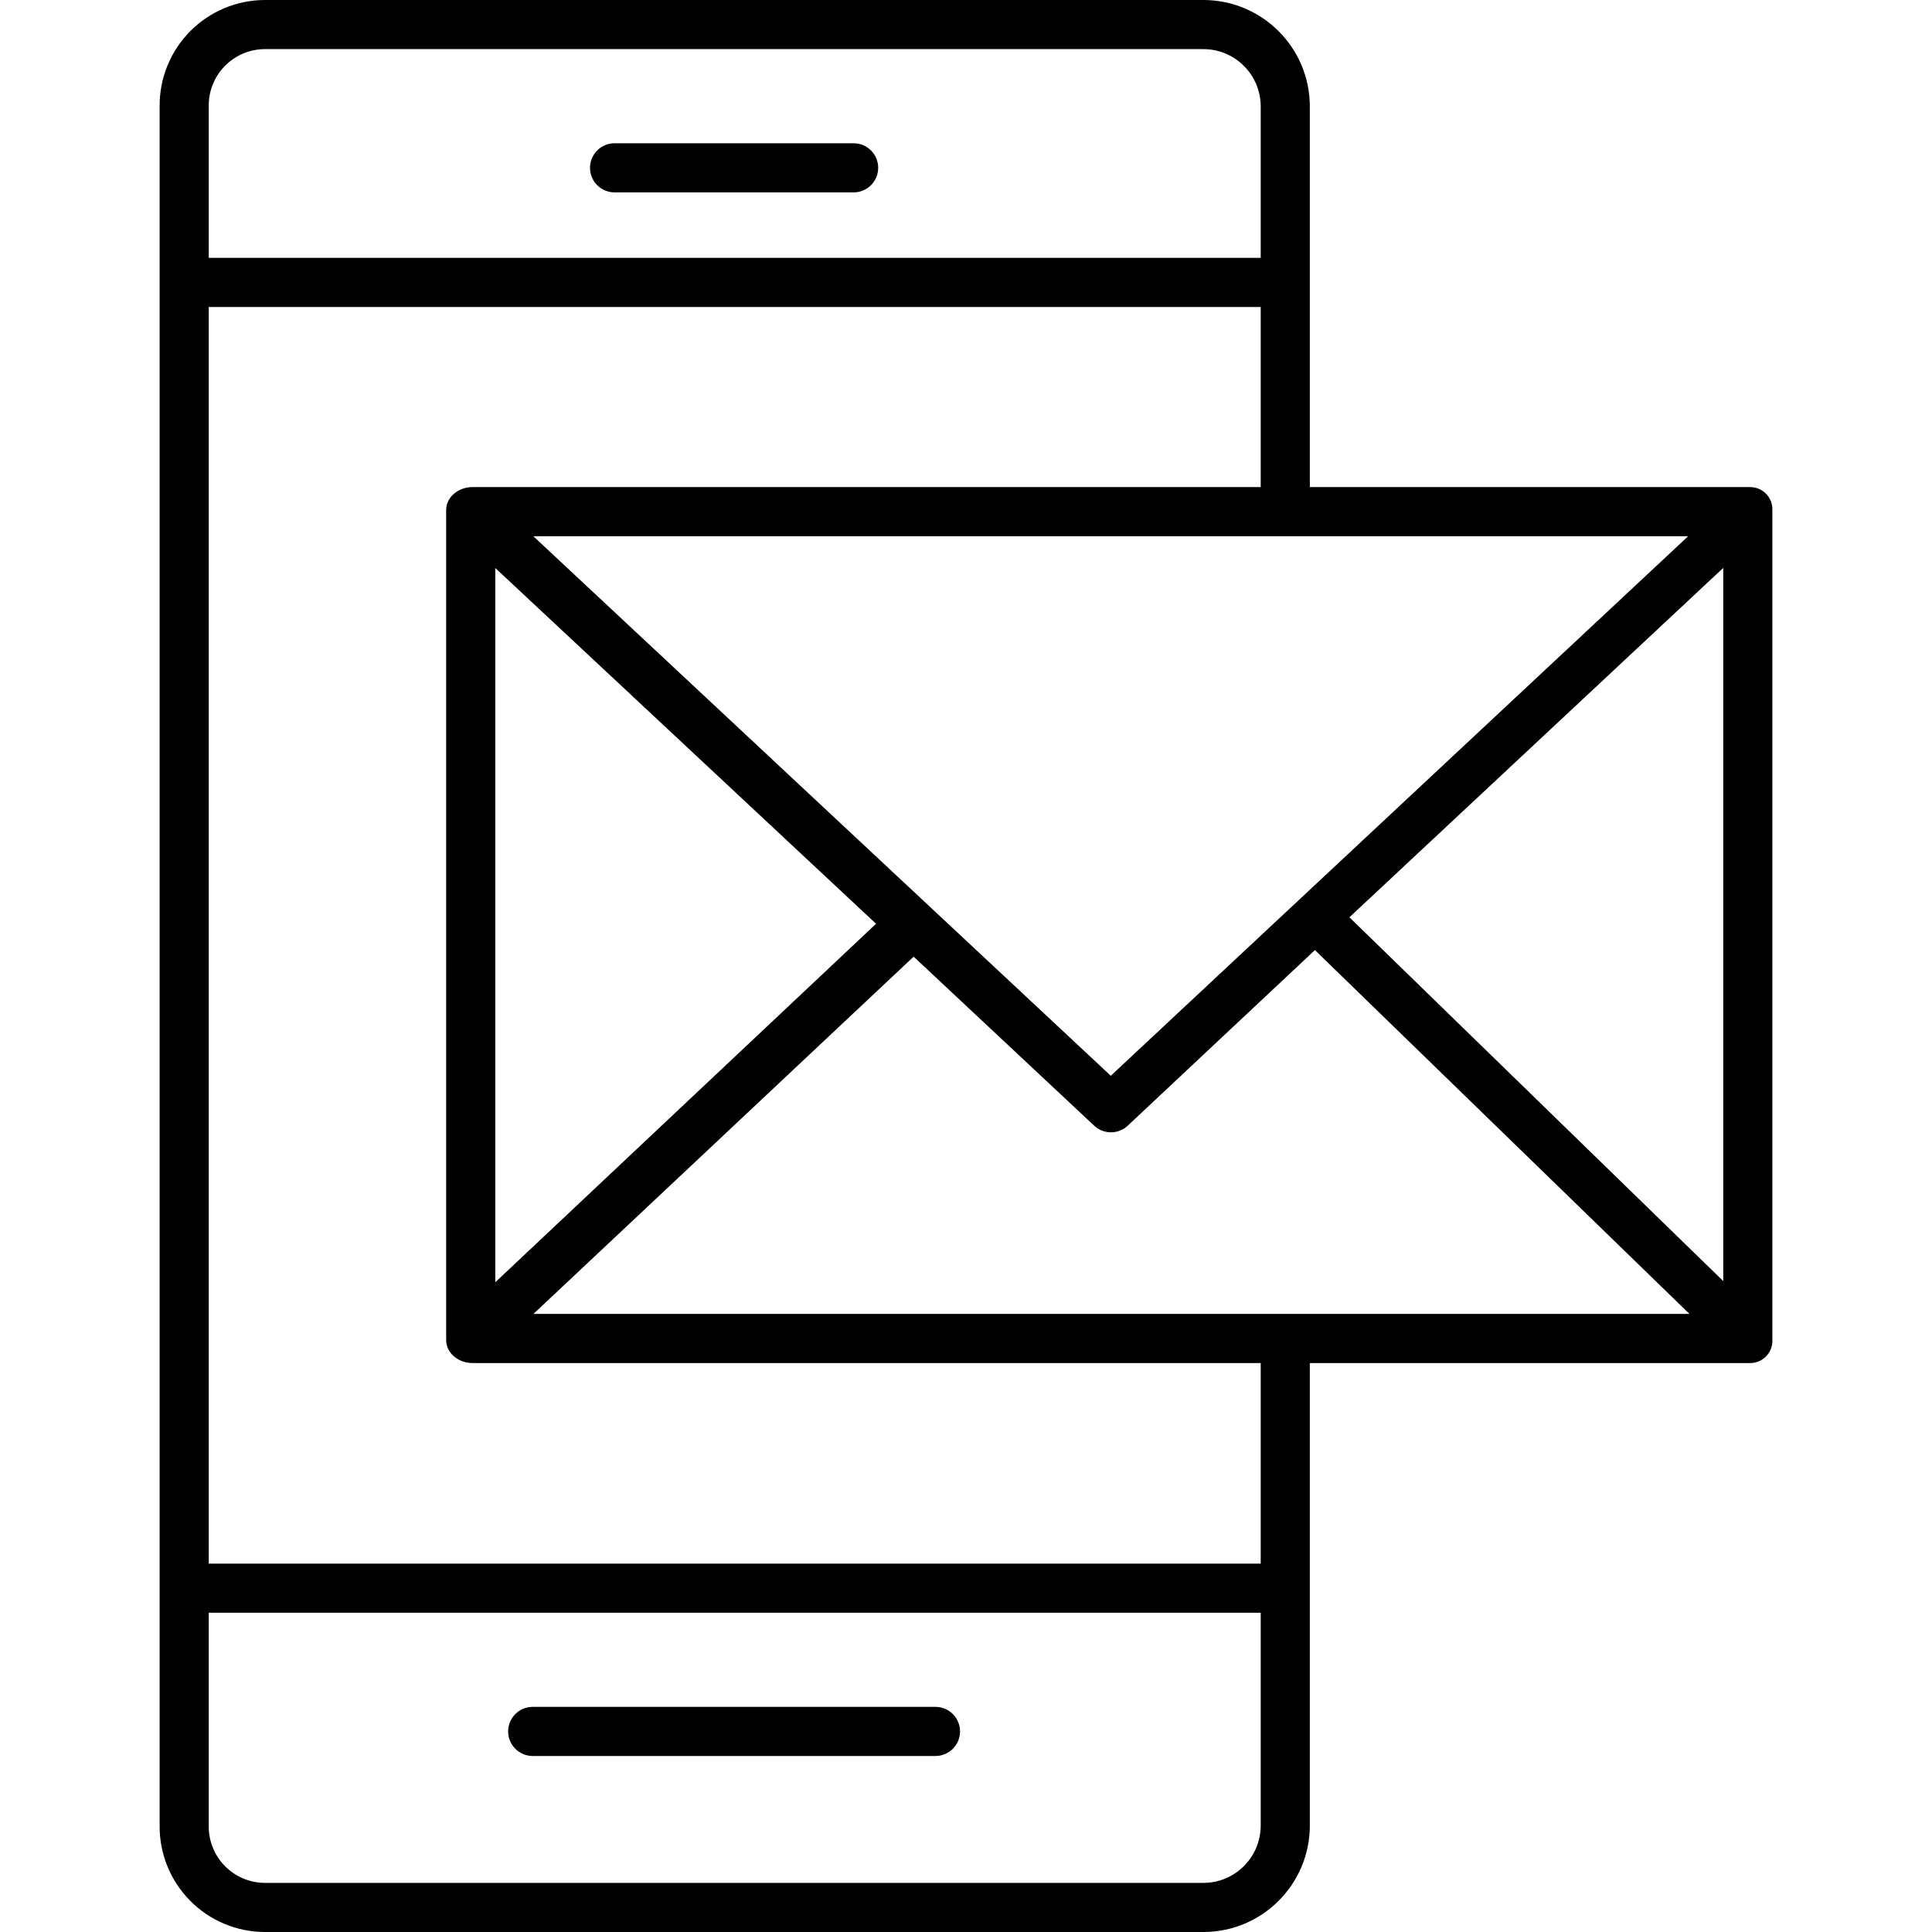 <svg height="472pt" viewBox="-39 0 472 472" width="472pt" xmlns="http://www.w3.org/2000/svg"><path d="m111.145 47h58.402c3.312 0 6-2.688 6-6s-2.688-6-6-6h-58.402c-3.312 0-6 2.688-6 6s2.688 6 6 6zm0 0"/><path d="m189.543 417h-98.402c-3.312 0-6 2.688-6 6s2.688 6 6 6h98.402c3.312 0 6-2.688 6-6s-2.688-6-6-6zm0 0"/><path d="m388.344 119h-107.344v-92.969c0-14.355-11.617-26-25.969-26.031h-229.371c-6.863.027-13.43 2.793-18.246 7.68-4.816 4.883-7.484 11.488-7.414 18.352v419.938c-.07 6.863 2.598 13.469 7.414 18.352 4.816 4.887 11.383 7.652 18.246 7.68h229.371c14.352-.031 25.969-11.676 25.969-26.031v-112.969h107.344c1.52.066 2.996-.508 4.07-1.582 1.078-1.074 1.652-2.551 1.586-4.07v-202.699c.066-1.52-.512-2.992-1.586-4.066-1.074-1.074-2.551-1.648-4.07-1.582zm-155.973 143.816-141.078-131.816h282.137zm-57.344-37.133-93.027 87.582v-174.5zm9.184 8.035 44.066 41.258c1.105 1.055 2.57 1.648 4.098 1.66 1.52.012 2.988-.559 4.102-1.594l45.766-42.93 91.504 88.887h-282.426zm106.457-9.617 91.332-85.355v174.227zm-265.008-212.102h229.371c7.727.023 13.977 6.301 13.969 14.031v36.969h-257v-36.969c-.074-3.68 1.332-7.234 3.898-9.871 2.566-2.637 6.082-4.137 9.762-4.16zm229.371 448h-229.371c-3.68-.023-7.195-1.523-9.762-4.16-2.566-2.637-3.973-6.191-3.898-9.871v-51.969h257v51.969c.008 7.73-6.242 14.008-13.969 14.031zm13.969-78h-257v-307h257v44h-192.598c-3.316 0-6.402 2.34-6.402 5.652v202.699c0 3.312 3.086 5.652 6.402 5.652h192.598zm0 0"/></svg>